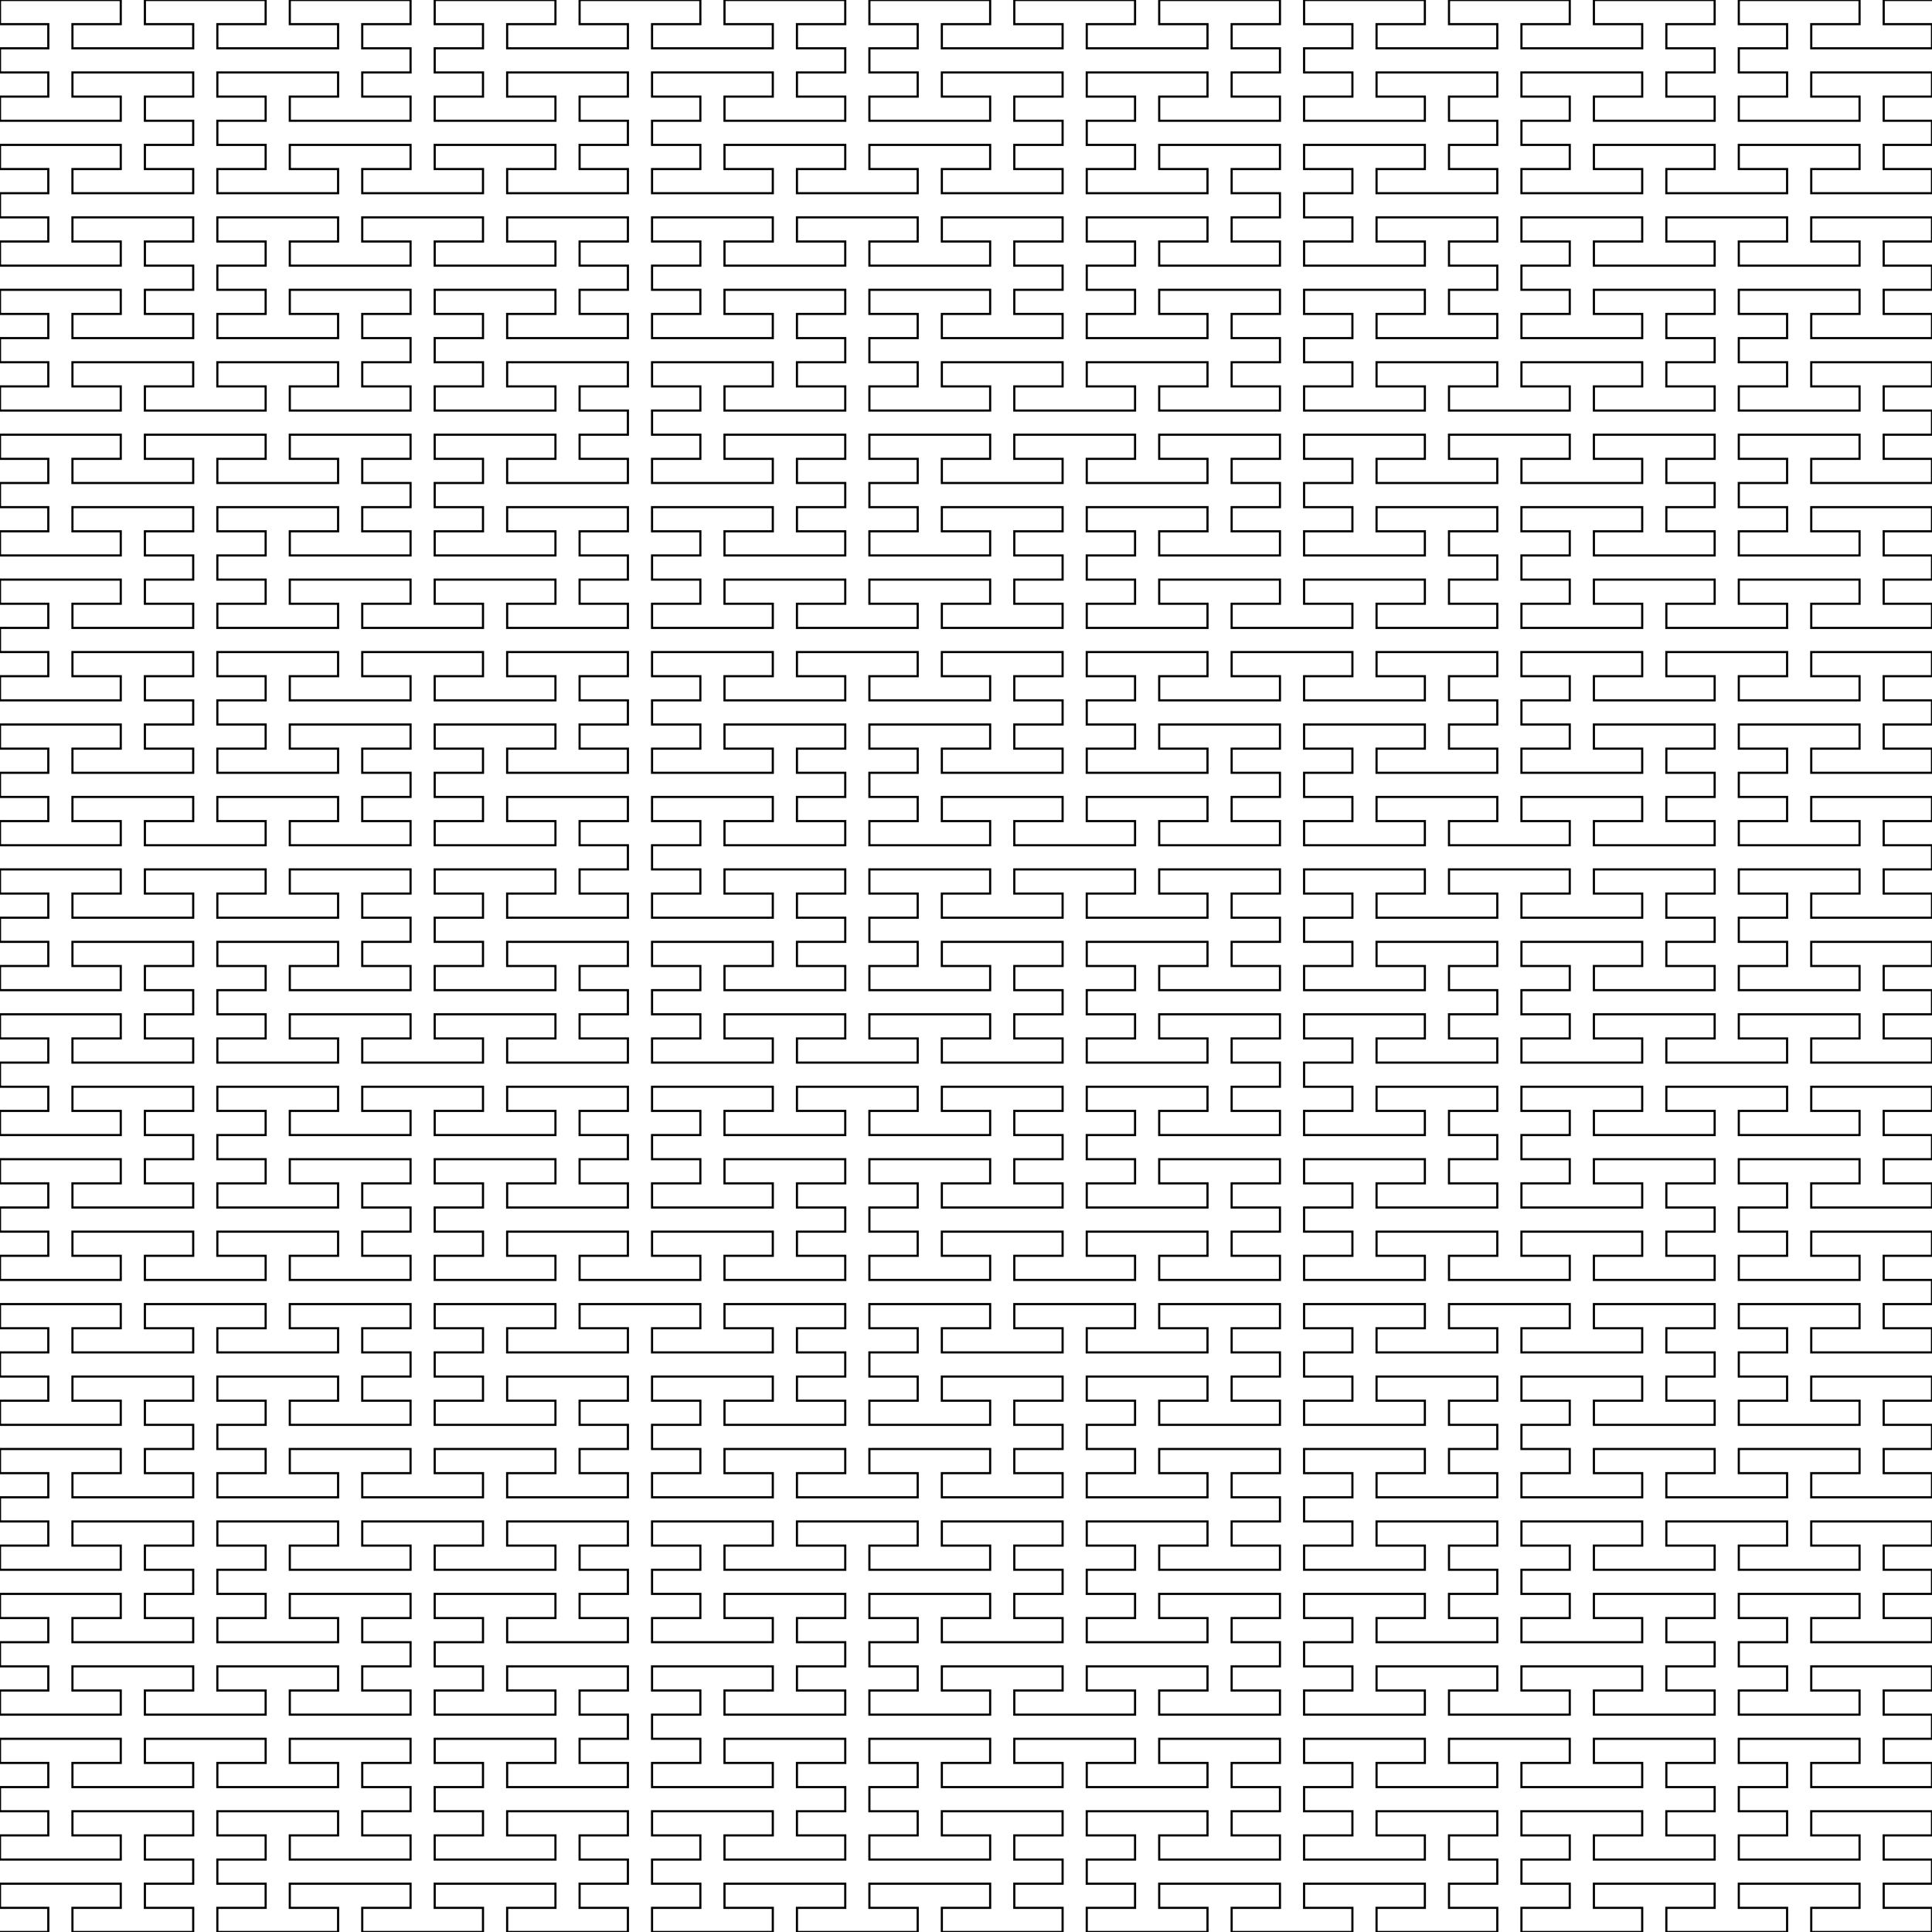 <svg xmlns="http://www.w3.org/2000/svg"
     xmlns:xlink="http://www.w3.org/1999/xlink"
     width="500" height="500" viewBox="0 -80 80 80">
<rect x="0" y="-80" width="80" height="80" fill="#808080" stroke="none"/>
<rect x="0" y="-80" width="100%" height="100%" fill="white"/>
<polyline points="
80, -80
79, -80
78, -80
78, -79
79, -79
80, -79
80, -78
79, -78
78, -78
77, -78
76, -78
75, -78
75, -79
76, -79
77, -79
77, -80
76, -80
75, -80
74, -80
73, -80
72, -80
72, -79
73, -79
74, -79
74, -78
73, -78
72, -78
72, -77
73, -77
74, -77
74, -76
73, -76
72, -76
72, -75
73, -75
74, -75
75, -75
76, -75
77, -75
77, -76
76, -76
75, -76
75, -77
76, -77
77, -77
78, -77
79, -77
80, -77
80, -76
79, -76
78, -76
78, -75
79, -75
80, -75
80, -74
79, -74
78, -74
78, -73
79, -73
80, -73
80, -72
79, -72
78, -72
77, -72
76, -72
75, -72
75, -73
76, -73
77, -73
77, -74
76, -74
75, -74
74, -74
73, -74
72, -74
72, -73
73, -73
74, -73
74, -72
73, -72
72, -72
71, -72
70, -72
69, -72
69, -73
70, -73
71, -73
71, -74
70, -74
69, -74
68, -74
67, -74
66, -74
66, -73
67, -73
68, -73
68, -72
67, -72
66, -72
65, -72
64, -72
63, -72
63, -73
64, -73
65, -73
65, -74
64, -74
63, -74
63, -75
64, -75
65, -75
65, -76
64, -76
63, -76
63, -77
64, -77
65, -77
66, -77
67, -77
68, -77
68, -76
67, -76
66, -76
66, -75
67, -75
68, -75
69, -75
70, -75
71, -75
71, -76
70, -76
69, -76
69, -77
70, -77
71, -77
71, -78
70, -78
69, -78
69, -79
70, -79
71, -79
71, -80
70, -80
69, -80
68, -80
67, -80
66, -80
66, -79
67, -79
68, -79
68, -78
67, -78
66, -78
65, -78
64, -78
63, -78
63, -79
64, -79
65, -79
65, -80
64, -80
63, -80
62, -80
61, -80
60, -80
60, -79
61, -79
62, -79
62, -78
61, -78
60, -78
59, -78
58, -78
57, -78
57, -79
58, -79
59, -79
59, -80
58, -80
57, -80
56, -80
55, -80
54, -80
54, -79
55, -79
56, -79
56, -78
55, -78
54, -78
54, -77
55, -77
56, -77
56, -76
55, -76
54, -76
54, -75
55, -75
56, -75
57, -75
58, -75
59, -75
59, -76
58, -76
57, -76
57, -77
58, -77
59, -77
60, -77
61, -77
62, -77
62, -76
61, -76
60, -76
60, -75
61, -75
62, -75
62, -74
61, -74
60, -74
60, -73
61, -73
62, -73
62, -72
61, -72
60, -72
59, -72
58, -72
57, -72
57, -73
58, -73
59, -73
59, -74
58, -74
57, -74
56, -74
55, -74
54, -74
54, -73
55, -73
56, -73
56, -72
55, -72
54, -72
54, -71
55, -71
56, -71
56, -70
55, -70
54, -70
54, -69
55, -69
56, -69
57, -69
58, -69
59, -69
59, -70
58, -70
57, -70
57, -71
58, -71
59, -71
60, -71
61, -71
62, -71
62, -70
61, -70
60, -70
60, -69
61, -69
62, -69
62, -68
61, -68
60, -68
60, -67
61, -67
62, -67
62, -66
61, -66
60, -66
59, -66
58, -66
57, -66
57, -67
58, -67
59, -67
59, -68
58, -68
57, -68
56, -68
55, -68
54, -68
54, -67
55, -67
56, -67
56, -66
55, -66
54, -66
54, -65
55, -65
56, -65
56, -64
55, -64
54, -64
54, -63
55, -63
56, -63
57, -63
58, -63
59, -63
59, -64
58, -64
57, -64
57, -65
58, -65
59, -65
60, -65
61, -65
62, -65
62, -64
61, -64
60, -64
60, -63
61, -63
62, -63
63, -63
64, -63
65, -63
65, -64
64, -64
63, -64
63, -65
64, -65
65, -65
66, -65
67, -65
68, -65
68, -64
67, -64
66, -64
66, -63
67, -63
68, -63
69, -63
70, -63
71, -63
71, -64
70, -64
69, -64
69, -65
70, -65
71, -65
71, -66
70, -66
69, -66
69, -67
70, -67
71, -67
71, -68
70, -68
69, -68
68, -68
67, -68
66, -68
66, -67
67, -67
68, -67
68, -66
67, -66
66, -66
65, -66
64, -66
63, -66
63, -67
64, -67
65, -67
65, -68
64, -68
63, -68
63, -69
64, -69
65, -69
65, -70
64, -70
63, -70
63, -71
64, -71
65, -71
66, -71
67, -71
68, -71
68, -70
67, -70
66, -70
66, -69
67, -69
68, -69
69, -69
70, -69
71, -69
71, -70
70, -70
69, -70
69, -71
70, -71
71, -71
72, -71
73, -71
74, -71
74, -70
73, -70
72, -70
72, -69
73, -69
74, -69
75, -69
76, -69
77, -69
77, -70
76, -70
75, -70
75, -71
76, -71
77, -71
78, -71
79, -71
80, -71
80, -70
79, -70
78, -70
78, -69
79, -69
80, -69
80, -68
79, -68
78, -68
78, -67
79, -67
80, -67
80, -66
79, -66
78, -66
77, -66
76, -66
75, -66
75, -67
76, -67
77, -67
77, -68
76, -68
75, -68
74, -68
73, -68
72, -68
72, -67
73, -67
74, -67
74, -66
73, -66
72, -66
72, -65
73, -65
74, -65
74, -64
73, -64
72, -64
72, -63
73, -63
74, -63
75, -63
76, -63
77, -63
77, -64
76, -64
75, -64
75, -65
76, -65
77, -65
78, -65
79, -65
80, -65
80, -64
79, -64
78, -64
78, -63
79, -63
80, -63
80, -62
79, -62
78, -62
78, -61
79, -61
80, -61
80, -60
79, -60
78, -60
77, -60
76, -60
75, -60
75, -61
76, -61
77, -61
77, -62
76, -62
75, -62
74, -62
73, -62
72, -62
72, -61
73, -61
74, -61
74, -60
73, -60
72, -60
72, -59
73, -59
74, -59
74, -58
73, -58
72, -58
72, -57
73, -57
74, -57
75, -57
76, -57
77, -57
77, -58
76, -58
75, -58
75, -59
76, -59
77, -59
78, -59
79, -59
80, -59
80, -58
79, -58
78, -58
78, -57
79, -57
80, -57
80, -56
79, -56
78, -56
78, -55
79, -55
80, -55
80, -54
79, -54
78, -54
77, -54
76, -54
75, -54
75, -55
76, -55
77, -55
77, -56
76, -56
75, -56
74, -56
73, -56
72, -56
72, -55
73, -55
74, -55
74, -54
73, -54
72, -54
71, -54
70, -54
69, -54
69, -55
70, -55
71, -55
71, -56
70, -56
69, -56
68, -56
67, -56
66, -56
66, -55
67, -55
68, -55
68, -54
67, -54
66, -54
65, -54
64, -54
63, -54
63, -55
64, -55
65, -55
65, -56
64, -56
63, -56
63, -57
64, -57
65, -57
65, -58
64, -58
63, -58
63, -59
64, -59
65, -59
66, -59
67, -59
68, -59
68, -58
67, -58
66, -58
66, -57
67, -57
68, -57
69, -57
70, -57
71, -57
71, -58
70, -58
69, -58
69, -59
70, -59
71, -59
71, -60
70, -60
69, -60
69, -61
70, -61
71, -61
71, -62
70, -62
69, -62
68, -62
67, -62
66, -62
66, -61
67, -61
68, -61
68, -60
67, -60
66, -60
65, -60
64, -60
63, -60
63, -61
64, -61
65, -61
65, -62
64, -62
63, -62
62, -62
61, -62
60, -62
60, -61
61, -61
62, -61
62, -60
61, -60
60, -60
59, -60
58, -60
57, -60
57, -61
58, -61
59, -61
59, -62
58, -62
57, -62
56, -62
55, -62
54, -62
54, -61
55, -61
56, -61
56, -60
55, -60
54, -60
54, -59
55, -59
56, -59
56, -58
55, -58
54, -58
54, -57
55, -57
56, -57
57, -57
58, -57
59, -57
59, -58
58, -58
57, -58
57, -59
58, -59
59, -59
60, -59
61, -59
62, -59
62, -58
61, -58
60, -58
60, -57
61, -57
62, -57
62, -56
61, -56
60, -56
60, -55
61, -55
62, -55
62, -54
61, -54
60, -54
59, -54
58, -54
57, -54
57, -55
58, -55
59, -55
59, -56
58, -56
57, -56
56, -56
55, -56
54, -56
54, -55
55, -55
56, -55
56, -54
55, -54
54, -54
53, -54
52, -54
51, -54
51, -55
52, -55
53, -55
53, -56
52, -56
51, -56
50, -56
49, -56
48, -56
48, -55
49, -55
50, -55
50, -54
49, -54
48, -54
47, -54
46, -54
45, -54
45, -55
46, -55
47, -55
47, -56
46, -56
45, -56
45, -57
46, -57
47, -57
47, -58
46, -58
45, -58
45, -59
46, -59
47, -59
48, -59
49, -59
50, -59
50, -58
49, -58
48, -58
48, -57
49, -57
50, -57
51, -57
52, -57
53, -57
53, -58
52, -58
51, -58
51, -59
52, -59
53, -59
53, -60
52, -60
51, -60
51, -61
52, -61
53, -61
53, -62
52, -62
51, -62
50, -62
49, -62
48, -62
48, -61
49, -61
50, -61
50, -60
49, -60
48, -60
47, -60
46, -60
45, -60
45, -61
46, -61
47, -61
47, -62
46, -62
45, -62
44, -62
43, -62
42, -62
42, -61
43, -61
44, -61
44, -60
43, -60
42, -60
41, -60
40, -60
39, -60
39, -61
40, -61
41, -61
41, -62
40, -62
39, -62
38, -62
37, -62
36, -62
36, -61
37, -61
38, -61
38, -60
37, -60
36, -60
36, -59
37, -59
38, -59
38, -58
37, -58
36, -58
36, -57
37, -57
38, -57
39, -57
40, -57
41, -57
41, -58
40, -58
39, -58
39, -59
40, -59
41, -59
42, -59
43, -59
44, -59
44, -58
43, -58
42, -58
42, -57
43, -57
44, -57
44, -56
43, -56
42, -56
42, -55
43, -55
44, -55
44, -54
43, -54
42, -54
41, -54
40, -54
39, -54
39, -55
40, -55
41, -55
41, -56
40, -56
39, -56
38, -56
37, -56
36, -56
36, -55
37, -55
38, -55
38, -54
37, -54
36, -54
35, -54
34, -54
33, -54
33, -55
34, -55
35, -55
35, -56
34, -56
33, -56
32, -56
31, -56
30, -56
30, -55
31, -55
32, -55
32, -54
31, -54
30, -54
29, -54
28, -54
27, -54
27, -55
28, -55
29, -55
29, -56
28, -56
27, -56
27, -57
28, -57
29, -57
29, -58
28, -58
27, -58
27, -59
28, -59
29, -59
30, -59
31, -59
32, -59
32, -58
31, -58
30, -58
30, -57
31, -57
32, -57
33, -57
34, -57
35, -57
35, -58
34, -58
33, -58
33, -59
34, -59
35, -59
35, -60
34, -60
33, -60
33, -61
34, -61
35, -61
35, -62
34, -62
33, -62
32, -62
31, -62
30, -62
30, -61
31, -61
32, -61
32, -60
31, -60
30, -60
29, -60
28, -60
27, -60
27, -61
28, -61
29, -61
29, -62
28, -62
27, -62
27, -63
28, -63
29, -63
29, -64
28, -64
27, -64
27, -65
28, -65
29, -65
30, -65
31, -65
32, -65
32, -64
31, -64
30, -64
30, -63
31, -63
32, -63
33, -63
34, -63
35, -63
35, -64
34, -64
33, -64
33, -65
34, -65
35, -65
35, -66
34, -66
33, -66
33, -67
34, -67
35, -67
35, -68
34, -68
33, -68
32, -68
31, -68
30, -68
30, -67
31, -67
32, -67
32, -66
31, -66
30, -66
29, -66
28, -66
27, -66
27, -67
28, -67
29, -67
29, -68
28, -68
27, -68
27, -69
28, -69
29, -69
29, -70
28, -70
27, -70
27, -71
28, -71
29, -71
30, -71
31, -71
32, -71
32, -70
31, -70
30, -70
30, -69
31, -69
32, -69
33, -69
34, -69
35, -69
35, -70
34, -70
33, -70
33, -71
34, -71
35, -71
36, -71
37, -71
38, -71
38, -70
37, -70
36, -70
36, -69
37, -69
38, -69
39, -69
40, -69
41, -69
41, -70
40, -70
39, -70
39, -71
40, -71
41, -71
42, -71
43, -71
44, -71
44, -70
43, -70
42, -70
42, -69
43, -69
44, -69
44, -68
43, -68
42, -68
42, -67
43, -67
44, -67
44, -66
43, -66
42, -66
41, -66
40, -66
39, -66
39, -67
40, -67
41, -67
41, -68
40, -68
39, -68
38, -68
37, -68
36, -68
36, -67
37, -67
38, -67
38, -66
37, -66
36, -66
36, -65
37, -65
38, -65
38, -64
37, -64
36, -64
36, -63
37, -63
38, -63
39, -63
40, -63
41, -63
41, -64
40, -64
39, -64
39, -65
40, -65
41, -65
42, -65
43, -65
44, -65
44, -64
43, -64
42, -64
42, -63
43, -63
44, -63
45, -63
46, -63
47, -63
47, -64
46, -64
45, -64
45, -65
46, -65
47, -65
48, -65
49, -65
50, -65
50, -64
49, -64
48, -64
48, -63
49, -63
50, -63
51, -63
52, -63
53, -63
53, -64
52, -64
51, -64
51, -65
52, -65
53, -65
53, -66
52, -66
51, -66
51, -67
52, -67
53, -67
53, -68
52, -68
51, -68
50, -68
49, -68
48, -68
48, -67
49, -67
50, -67
50, -66
49, -66
48, -66
47, -66
46, -66
45, -66
45, -67
46, -67
47, -67
47, -68
46, -68
45, -68
45, -69
46, -69
47, -69
47, -70
46, -70
45, -70
45, -71
46, -71
47, -71
48, -71
49, -71
50, -71
50, -70
49, -70
48, -70
48, -69
49, -69
50, -69
51, -69
52, -69
53, -69
53, -70
52, -70
51, -70
51, -71
52, -71
53, -71
53, -72
52, -72
51, -72
51, -73
52, -73
53, -73
53, -74
52, -74
51, -74
50, -74
49, -74
48, -74
48, -73
49, -73
50, -73
50, -72
49, -72
48, -72
47, -72
46, -72
45, -72
45, -73
46, -73
47, -73
47, -74
46, -74
45, -74
45, -75
46, -75
47, -75
47, -76
46, -76
45, -76
45, -77
46, -77
47, -77
48, -77
49, -77
50, -77
50, -76
49, -76
48, -76
48, -75
49, -75
50, -75
51, -75
52, -75
53, -75
53, -76
52, -76
51, -76
51, -77
52, -77
53, -77
53, -78
52, -78
51, -78
51, -79
52, -79
53, -79
53, -80
52, -80
51, -80
50, -80
49, -80
48, -80
48, -79
49, -79
50, -79
50, -78
49, -78
48, -78
47, -78
46, -78
45, -78
45, -79
46, -79
47, -79
47, -80
46, -80
45, -80
44, -80
43, -80
42, -80
42, -79
43, -79
44, -79
44, -78
43, -78
42, -78
41, -78
40, -78
39, -78
39, -79
40, -79
41, -79
41, -80
40, -80
39, -80
38, -80
37, -80
36, -80
36, -79
37, -79
38, -79
38, -78
37, -78
36, -78
36, -77
37, -77
38, -77
38, -76
37, -76
36, -76
36, -75
37, -75
38, -75
39, -75
40, -75
41, -75
41, -76
40, -76
39, -76
39, -77
40, -77
41, -77
42, -77
43, -77
44, -77
44, -76
43, -76
42, -76
42, -75
43, -75
44, -75
44, -74
43, -74
42, -74
42, -73
43, -73
44, -73
44, -72
43, -72
42, -72
41, -72
40, -72
39, -72
39, -73
40, -73
41, -73
41, -74
40, -74
39, -74
38, -74
37, -74
36, -74
36, -73
37, -73
38, -73
38, -72
37, -72
36, -72
35, -72
34, -72
33, -72
33, -73
34, -73
35, -73
35, -74
34, -74
33, -74
32, -74
31, -74
30, -74
30, -73
31, -73
32, -73
32, -72
31, -72
30, -72
29, -72
28, -72
27, -72
27, -73
28, -73
29, -73
29, -74
28, -74
27, -74
27, -75
28, -75
29, -75
29, -76
28, -76
27, -76
27, -77
28, -77
29, -77
30, -77
31, -77
32, -77
32, -76
31, -76
30, -76
30, -75
31, -75
32, -75
33, -75
34, -75
35, -75
35, -76
34, -76
33, -76
33, -77
34, -77
35, -77
35, -78
34, -78
33, -78
33, -79
34, -79
35, -79
35, -80
34, -80
33, -80
32, -80
31, -80
30, -80
30, -79
31, -79
32, -79
32, -78
31, -78
30, -78
29, -78
28, -78
27, -78
27, -79
28, -79
29, -79
29, -80
28, -80
27, -80
26, -80
25, -80
24, -80
24, -79
25, -79
26, -79
26, -78
25, -78
24, -78
23, -78
22, -78
21, -78
21, -79
22, -79
23, -79
23, -80
22, -80
21, -80
20, -80
19, -80
18, -80
18, -79
19, -79
20, -79
20, -78
19, -78
18, -78
18, -77
19, -77
20, -77
20, -76
19, -76
18, -76
18, -75
19, -75
20, -75
21, -75
22, -75
23, -75
23, -76
22, -76
21, -76
21, -77
22, -77
23, -77
24, -77
25, -77
26, -77
26, -76
25, -76
24, -76
24, -75
25, -75
26, -75
26, -74
25, -74
24, -74
24, -73
25, -73
26, -73
26, -72
25, -72
24, -72
23, -72
22, -72
21, -72
21, -73
22, -73
23, -73
23, -74
22, -74
21, -74
20, -74
19, -74
18, -74
18, -73
19, -73
20, -73
20, -72
19, -72
18, -72
17, -72
16, -72
15, -72
15, -73
16, -73
17, -73
17, -74
16, -74
15, -74
14, -74
13, -74
12, -74
12, -73
13, -73
14, -73
14, -72
13, -72
12, -72
11, -72
10, -72
9, -72
9, -73
10, -73
11, -73
11, -74
10, -74
9, -74
9, -75
10, -75
11, -75
11, -76
10, -76
9, -76
9, -77
10, -77
11, -77
12, -77
13, -77
14, -77
14, -76
13, -76
12, -76
12, -75
13, -75
14, -75
15, -75
16, -75
17, -75
17, -76
16, -76
15, -76
15, -77
16, -77
17, -77
17, -78
16, -78
15, -78
15, -79
16, -79
17, -79
17, -80
16, -80
15, -80
14, -80
13, -80
12, -80
12, -79
13, -79
14, -79
14, -78
13, -78
12, -78
11, -78
10, -78
9, -78
9, -79
10, -79
11, -79
11, -80
10, -80
9, -80
8, -80
7, -80
6, -80
6, -79
7, -79
8, -79
8, -78
7, -78
6, -78
5, -78
4, -78
3, -78
3, -79
4, -79
5, -79
5, -80
4, -80
3, -80
2, -80
1, -80
0, -80
0, -79
1, -79
2, -79
2, -78
1, -78
0, -78
0, -77
1, -77
2, -77
2, -76
1, -76
0, -76
0, -75
1, -75
2, -75
3, -75
4, -75
5, -75
5, -76
4, -76
3, -76
3, -77
4, -77
5, -77
6, -77
7, -77
8, -77
8, -76
7, -76
6, -76
6, -75
7, -75
8, -75
8, -74
7, -74
6, -74
6, -73
7, -73
8, -73
8, -72
7, -72
6, -72
5, -72
4, -72
3, -72
3, -73
4, -73
5, -73
5, -74
4, -74
3, -74
2, -74
1, -74
0, -74
0, -73
1, -73
2, -73
2, -72
1, -72
0, -72
0, -71
1, -71
2, -71
2, -70
1, -70
0, -70
0, -69
1, -69
2, -69
3, -69
4, -69
5, -69
5, -70
4, -70
3, -70
3, -71
4, -71
5, -71
6, -71
7, -71
8, -71
8, -70
7, -70
6, -70
6, -69
7, -69
8, -69
8, -68
7, -68
6, -68
6, -67
7, -67
8, -67
8, -66
7, -66
6, -66
5, -66
4, -66
3, -66
3, -67
4, -67
5, -67
5, -68
4, -68
3, -68
2, -68
1, -68
0, -68
0, -67
1, -67
2, -67
2, -66
1, -66
0, -66
0, -65
1, -65
2, -65
2, -64
1, -64
0, -64
0, -63
1, -63
2, -63
3, -63
4, -63
5, -63
5, -64
4, -64
3, -64
3, -65
4, -65
5, -65
6, -65
7, -65
8, -65
8, -64
7, -64
6, -64
6, -63
7, -63
8, -63
9, -63
10, -63
11, -63
11, -64
10, -64
9, -64
9, -65
10, -65
11, -65
12, -65
13, -65
14, -65
14, -64
13, -64
12, -64
12, -63
13, -63
14, -63
15, -63
16, -63
17, -63
17, -64
16, -64
15, -64
15, -65
16, -65
17, -65
17, -66
16, -66
15, -66
15, -67
16, -67
17, -67
17, -68
16, -68
15, -68
14, -68
13, -68
12, -68
12, -67
13, -67
14, -67
14, -66
13, -66
12, -66
11, -66
10, -66
9, -66
9, -67
10, -67
11, -67
11, -68
10, -68
9, -68
9, -69
10, -69
11, -69
11, -70
10, -70
9, -70
9, -71
10, -71
11, -71
12, -71
13, -71
14, -71
14, -70
13, -70
12, -70
12, -69
13, -69
14, -69
15, -69
16, -69
17, -69
17, -70
16, -70
15, -70
15, -71
16, -71
17, -71
18, -71
19, -71
20, -71
20, -70
19, -70
18, -70
18, -69
19, -69
20, -69
21, -69
22, -69
23, -69
23, -70
22, -70
21, -70
21, -71
22, -71
23, -71
24, -71
25, -71
26, -71
26, -70
25, -70
24, -70
24, -69
25, -69
26, -69
26, -68
25, -68
24, -68
24, -67
25, -67
26, -67
26, -66
25, -66
24, -66
23, -66
22, -66
21, -66
21, -67
22, -67
23, -67
23, -68
22, -68
21, -68
20, -68
19, -68
18, -68
18, -67
19, -67
20, -67
20, -66
19, -66
18, -66
18, -65
19, -65
20, -65
20, -64
19, -64
18, -64
18, -63
19, -63
20, -63
21, -63
22, -63
23, -63
23, -64
22, -64
21, -64
21, -65
22, -65
23, -65
24, -65
25, -65
26, -65
26, -64
25, -64
24, -64
24, -63
25, -63
26, -63
26, -62
25, -62
24, -62
24, -61
25, -61
26, -61
26, -60
25, -60
24, -60
23, -60
22, -60
21, -60
21, -61
22, -61
23, -61
23, -62
22, -62
21, -62
20, -62
19, -62
18, -62
18, -61
19, -61
20, -61
20, -60
19, -60
18, -60
18, -59
19, -59
20, -59
20, -58
19, -58
18, -58
18, -57
19, -57
20, -57
21, -57
22, -57
23, -57
23, -58
22, -58
21, -58
21, -59
22, -59
23, -59
24, -59
25, -59
26, -59
26, -58
25, -58
24, -58
24, -57
25, -57
26, -57
26, -56
25, -56
24, -56
24, -55
25, -55
26, -55
26, -54
25, -54
24, -54
23, -54
22, -54
21, -54
21, -55
22, -55
23, -55
23, -56
22, -56
21, -56
20, -56
19, -56
18, -56
18, -55
19, -55
20, -55
20, -54
19, -54
18, -54
17, -54
16, -54
15, -54
15, -55
16, -55
17, -55
17, -56
16, -56
15, -56
14, -56
13, -56
12, -56
12, -55
13, -55
14, -55
14, -54
13, -54
12, -54
11, -54
10, -54
9, -54
9, -55
10, -55
11, -55
11, -56
10, -56
9, -56
9, -57
10, -57
11, -57
11, -58
10, -58
9, -58
9, -59
10, -59
11, -59
12, -59
13, -59
14, -59
14, -58
13, -58
12, -58
12, -57
13, -57
14, -57
15, -57
16, -57
17, -57
17, -58
16, -58
15, -58
15, -59
16, -59
17, -59
17, -60
16, -60
15, -60
15, -61
16, -61
17, -61
17, -62
16, -62
15, -62
14, -62
13, -62
12, -62
12, -61
13, -61
14, -61
14, -60
13, -60
12, -60
11, -60
10, -60
9, -60
9, -61
10, -61
11, -61
11, -62
10, -62
9, -62
8, -62
7, -62
6, -62
6, -61
7, -61
8, -61
8, -60
7, -60
6, -60
5, -60
4, -60
3, -60
3, -61
4, -61
5, -61
5, -62
4, -62
3, -62
2, -62
1, -62
0, -62
0, -61
1, -61
2, -61
2, -60
1, -60
0, -60
0, -59
1, -59
2, -59
2, -58
1, -58
0, -58
0, -57
1, -57
2, -57
3, -57
4, -57
5, -57
5, -58
4, -58
3, -58
3, -59
4, -59
5, -59
6, -59
7, -59
8, -59
8, -58
7, -58
6, -58
6, -57
7, -57
8, -57
8, -56
7, -56
6, -56
6, -55
7, -55
8, -55
8, -54
7, -54
6, -54
5, -54
4, -54
3, -54
3, -55
4, -55
5, -55
5, -56
4, -56
3, -56
2, -56
1, -56
0, -56
0, -55
1, -55
2, -55
2, -54
1, -54
0, -54
0, -53
1, -53
2, -53
2, -52
1, -52
0, -52
0, -51
1, -51
2, -51
3, -51
4, -51
5, -51
5, -52
4, -52
3, -52
3, -53
4, -53
5, -53
6, -53
7, -53
8, -53
8, -52
7, -52
6, -52
6, -51
7, -51
8, -51
8, -50
7, -50
6, -50
6, -49
7, -49
8, -49
8, -48
7, -48
6, -48
5, -48
4, -48
3, -48
3, -49
4, -49
5, -49
5, -50
4, -50
3, -50
2, -50
1, -50
0, -50
0, -49
1, -49
2, -49
2, -48
1, -48
0, -48
0, -47
1, -47
2, -47
2, -46
1, -46
0, -46
0, -45
1, -45
2, -45
3, -45
4, -45
5, -45
5, -46
4, -46
3, -46
3, -47
4, -47
5, -47
6, -47
7, -47
8, -47
8, -46
7, -46
6, -46
6, -45
7, -45
8, -45
9, -45
10, -45
11, -45
11, -46
10, -46
9, -46
9, -47
10, -47
11, -47
12, -47
13, -47
14, -47
14, -46
13, -46
12, -46
12, -45
13, -45
14, -45
15, -45
16, -45
17, -45
17, -46
16, -46
15, -46
15, -47
16, -47
17, -47
17, -48
16, -48
15, -48
15, -49
16, -49
17, -49
17, -50
16, -50
15, -50
14, -50
13, -50
12, -50
12, -49
13, -49
14, -49
14, -48
13, -48
12, -48
11, -48
10, -48
9, -48
9, -49
10, -49
11, -49
11, -50
10, -50
9, -50
9, -51
10, -51
11, -51
11, -52
10, -52
9, -52
9, -53
10, -53
11, -53
12, -53
13, -53
14, -53
14, -52
13, -52
12, -52
12, -51
13, -51
14, -51
15, -51
16, -51
17, -51
17, -52
16, -52
15, -52
15, -53
16, -53
17, -53
18, -53
19, -53
20, -53
20, -52
19, -52
18, -52
18, -51
19, -51
20, -51
21, -51
22, -51
23, -51
23, -52
22, -52
21, -52
21, -53
22, -53
23, -53
24, -53
25, -53
26, -53
26, -52
25, -52
24, -52
24, -51
25, -51
26, -51
26, -50
25, -50
24, -50
24, -49
25, -49
26, -49
26, -48
25, -48
24, -48
23, -48
22, -48
21, -48
21, -49
22, -49
23, -49
23, -50
22, -50
21, -50
20, -50
19, -50
18, -50
18, -49
19, -49
20, -49
20, -48
19, -48
18, -48
18, -47
19, -47
20, -47
20, -46
19, -46
18, -46
18, -45
19, -45
20, -45
21, -45
22, -45
23, -45
23, -46
22, -46
21, -46
21, -47
22, -47
23, -47
24, -47
25, -47
26, -47
26, -46
25, -46
24, -46
24, -45
25, -45
26, -45
26, -44
25, -44
24, -44
24, -43
25, -43
26, -43
26, -42
25, -42
24, -42
23, -42
22, -42
21, -42
21, -43
22, -43
23, -43
23, -44
22, -44
21, -44
20, -44
19, -44
18, -44
18, -43
19, -43
20, -43
20, -42
19, -42
18, -42
18, -41
19, -41
20, -41
20, -40
19, -40
18, -40
18, -39
19, -39
20, -39
21, -39
22, -39
23, -39
23, -40
22, -40
21, -40
21, -41
22, -41
23, -41
24, -41
25, -41
26, -41
26, -40
25, -40
24, -40
24, -39
25, -39
26, -39
26, -38
25, -38
24, -38
24, -37
25, -37
26, -37
26, -36
25, -36
24, -36
23, -36
22, -36
21, -36
21, -37
22, -37
23, -37
23, -38
22, -38
21, -38
20, -38
19, -38
18, -38
18, -37
19, -37
20, -37
20, -36
19, -36
18, -36
17, -36
16, -36
15, -36
15, -37
16, -37
17, -37
17, -38
16, -38
15, -38
14, -38
13, -38
12, -38
12, -37
13, -37
14, -37
14, -36
13, -36
12, -36
11, -36
10, -36
9, -36
9, -37
10, -37
11, -37
11, -38
10, -38
9, -38
9, -39
10, -39
11, -39
11, -40
10, -40
9, -40
9, -41
10, -41
11, -41
12, -41
13, -41
14, -41
14, -40
13, -40
12, -40
12, -39
13, -39
14, -39
15, -39
16, -39
17, -39
17, -40
16, -40
15, -40
15, -41
16, -41
17, -41
17, -42
16, -42
15, -42
15, -43
16, -43
17, -43
17, -44
16, -44
15, -44
14, -44
13, -44
12, -44
12, -43
13, -43
14, -43
14, -42
13, -42
12, -42
11, -42
10, -42
9, -42
9, -43
10, -43
11, -43
11, -44
10, -44
9, -44
8, -44
7, -44
6, -44
6, -43
7, -43
8, -43
8, -42
7, -42
6, -42
5, -42
4, -42
3, -42
3, -43
4, -43
5, -43
5, -44
4, -44
3, -44
2, -44
1, -44
0, -44
0, -43
1, -43
2, -43
2, -42
1, -42
0, -42
0, -41
1, -41
2, -41
2, -40
1, -40
0, -40
0, -39
1, -39
2, -39
3, -39
4, -39
5, -39
5, -40
4, -40
3, -40
3, -41
4, -41
5, -41
6, -41
7, -41
8, -41
8, -40
7, -40
6, -40
6, -39
7, -39
8, -39
8, -38
7, -38
6, -38
6, -37
7, -37
8, -37
8, -36
7, -36
6, -36
5, -36
4, -36
3, -36
3, -37
4, -37
5, -37
5, -38
4, -38
3, -38
2, -38
1, -38
0, -38
0, -37
1, -37
2, -37
2, -36
1, -36
0, -36
0, -35
1, -35
2, -35
2, -34
1, -34
0, -34
0, -33
1, -33
2, -33
3, -33
4, -33
5, -33
5, -34
4, -34
3, -34
3, -35
4, -35
5, -35
6, -35
7, -35
8, -35
8, -34
7, -34
6, -34
6, -33
7, -33
8, -33
8, -32
7, -32
6, -32
6, -31
7, -31
8, -31
8, -30
7, -30
6, -30
5, -30
4, -30
3, -30
3, -31
4, -31
5, -31
5, -32
4, -32
3, -32
2, -32
1, -32
0, -32
0, -31
1, -31
2, -31
2, -30
1, -30
0, -30
0, -29
1, -29
2, -29
2, -28
1, -28
0, -28
0, -27
1, -27
2, -27
3, -27
4, -27
5, -27
5, -28
4, -28
3, -28
3, -29
4, -29
5, -29
6, -29
7, -29
8, -29
8, -28
7, -28
6, -28
6, -27
7, -27
8, -27
9, -27
10, -27
11, -27
11, -28
10, -28
9, -28
9, -29
10, -29
11, -29
12, -29
13, -29
14, -29
14, -28
13, -28
12, -28
12, -27
13, -27
14, -27
15, -27
16, -27
17, -27
17, -28
16, -28
15, -28
15, -29
16, -29
17, -29
17, -30
16, -30
15, -30
15, -31
16, -31
17, -31
17, -32
16, -32
15, -32
14, -32
13, -32
12, -32
12, -31
13, -31
14, -31
14, -30
13, -30
12, -30
11, -30
10, -30
9, -30
9, -31
10, -31
11, -31
11, -32
10, -32
9, -32
9, -33
10, -33
11, -33
11, -34
10, -34
9, -34
9, -35
10, -35
11, -35
12, -35
13, -35
14, -35
14, -34
13, -34
12, -34
12, -33
13, -33
14, -33
15, -33
16, -33
17, -33
17, -34
16, -34
15, -34
15, -35
16, -35
17, -35
18, -35
19, -35
20, -35
20, -34
19, -34
18, -34
18, -33
19, -33
20, -33
21, -33
22, -33
23, -33
23, -34
22, -34
21, -34
21, -35
22, -35
23, -35
24, -35
25, -35
26, -35
26, -34
25, -34
24, -34
24, -33
25, -33
26, -33
26, -32
25, -32
24, -32
24, -31
25, -31
26, -31
26, -30
25, -30
24, -30
23, -30
22, -30
21, -30
21, -31
22, -31
23, -31
23, -32
22, -32
21, -32
20, -32
19, -32
18, -32
18, -31
19, -31
20, -31
20, -30
19, -30
18, -30
18, -29
19, -29
20, -29
20, -28
19, -28
18, -28
18, -27
19, -27
20, -27
21, -27
22, -27
23, -27
23, -28
22, -28
21, -28
21, -29
22, -29
23, -29
24, -29
25, -29
26, -29
26, -28
25, -28
24, -28
24, -27
25, -27
26, -27
27, -27
28, -27
29, -27
29, -28
28, -28
27, -28
27, -29
28, -29
29, -29
30, -29
31, -29
32, -29
32, -28
31, -28
30, -28
30, -27
31, -27
32, -27
33, -27
34, -27
35, -27
35, -28
34, -28
33, -28
33, -29
34, -29
35, -29
35, -30
34, -30
33, -30
33, -31
34, -31
35, -31
35, -32
34, -32
33, -32
32, -32
31, -32
30, -32
30, -31
31, -31
32, -31
32, -30
31, -30
30, -30
29, -30
28, -30
27, -30
27, -31
28, -31
29, -31
29, -32
28, -32
27, -32
27, -33
28, -33
29, -33
29, -34
28, -34
27, -34
27, -35
28, -35
29, -35
30, -35
31, -35
32, -35
32, -34
31, -34
30, -34
30, -33
31, -33
32, -33
33, -33
34, -33
35, -33
35, -34
34, -34
33, -34
33, -35
34, -35
35, -35
36, -35
37, -35
38, -35
38, -34
37, -34
36, -34
36, -33
37, -33
38, -33
39, -33
40, -33
41, -33
41, -34
40, -34
39, -34
39, -35
40, -35
41, -35
42, -35
43, -35
44, -35
44, -34
43, -34
42, -34
42, -33
43, -33
44, -33
44, -32
43, -32
42, -32
42, -31
43, -31
44, -31
44, -30
43, -30
42, -30
41, -30
40, -30
39, -30
39, -31
40, -31
41, -31
41, -32
40, -32
39, -32
38, -32
37, -32
36, -32
36, -31
37, -31
38, -31
38, -30
37, -30
36, -30
36, -29
37, -29
38, -29
38, -28
37, -28
36, -28
36, -27
37, -27
38, -27
39, -27
40, -27
41, -27
41, -28
40, -28
39, -28
39, -29
40, -29
41, -29
42, -29
43, -29
44, -29
44, -28
43, -28
42, -28
42, -27
43, -27
44, -27
45, -27
46, -27
47, -27
47, -28
46, -28
45, -28
45, -29
46, -29
47, -29
48, -29
49, -29
50, -29
50, -28
49, -28
48, -28
48, -27
49, -27
50, -27
51, -27
52, -27
53, -27
53, -28
52, -28
51, -28
51, -29
52, -29
53, -29
53, -30
52, -30
51, -30
51, -31
52, -31
53, -31
53, -32
52, -32
51, -32
50, -32
49, -32
48, -32
48, -31
49, -31
50, -31
50, -30
49, -30
48, -30
47, -30
46, -30
45, -30
45, -31
46, -31
47, -31
47, -32
46, -32
45, -32
45, -33
46, -33
47, -33
47, -34
46, -34
45, -34
45, -35
46, -35
47, -35
48, -35
49, -35
50, -35
50, -34
49, -34
48, -34
48, -33
49, -33
50, -33
51, -33
52, -33
53, -33
53, -34
52, -34
51, -34
51, -35
52, -35
53, -35
53, -36
52, -36
51, -36
51, -37
52, -37
53, -37
53, -38
52, -38
51, -38
50, -38
49, -38
48, -38
48, -37
49, -37
50, -37
50, -36
49, -36
48, -36
47, -36
46, -36
45, -36
45, -37
46, -37
47, -37
47, -38
46, -38
45, -38
45, -39
46, -39
47, -39
47, -40
46, -40
45, -40
45, -41
46, -41
47, -41
48, -41
49, -41
50, -41
50, -40
49, -40
48, -40
48, -39
49, -39
50, -39
51, -39
52, -39
53, -39
53, -40
52, -40
51, -40
51, -41
52, -41
53, -41
53, -42
52, -42
51, -42
51, -43
52, -43
53, -43
53, -44
52, -44
51, -44
50, -44
49, -44
48, -44
48, -43
49, -43
50, -43
50, -42
49, -42
48, -42
47, -42
46, -42
45, -42
45, -43
46, -43
47, -43
47, -44
46, -44
45, -44
44, -44
43, -44
42, -44
42, -43
43, -43
44, -43
44, -42
43, -42
42, -42
41, -42
40, -42
39, -42
39, -43
40, -43
41, -43
41, -44
40, -44
39, -44
38, -44
37, -44
36, -44
36, -43
37, -43
38, -43
38, -42
37, -42
36, -42
36, -41
37, -41
38, -41
38, -40
37, -40
36, -40
36, -39
37, -39
38, -39
39, -39
40, -39
41, -39
41, -40
40, -40
39, -40
39, -41
40, -41
41, -41
42, -41
43, -41
44, -41
44, -40
43, -40
42, -40
42, -39
43, -39
44, -39
44, -38
43, -38
42, -38
42, -37
43, -37
44, -37
44, -36
43, -36
42, -36
41, -36
40, -36
39, -36
39, -37
40, -37
41, -37
41, -38
40, -38
39, -38
38, -38
37, -38
36, -38
36, -37
37, -37
38, -37
38, -36
37, -36
36, -36
35, -36
34, -36
33, -36
33, -37
34, -37
35, -37
35, -38
34, -38
33, -38
32, -38
31, -38
30, -38
30, -37
31, -37
32, -37
32, -36
31, -36
30, -36
29, -36
28, -36
27, -36
27, -37
28, -37
29, -37
29, -38
28, -38
27, -38
27, -39
28, -39
29, -39
29, -40
28, -40
27, -40
27, -41
28, -41
29, -41
30, -41
31, -41
32, -41
32, -40
31, -40
30, -40
30, -39
31, -39
32, -39
33, -39
34, -39
35, -39
35, -40
34, -40
33, -40
33, -41
34, -41
35, -41
35, -42
34, -42
33, -42
33, -43
34, -43
35, -43
35, -44
34, -44
33, -44
32, -44
31, -44
30, -44
30, -43
31, -43
32, -43
32, -42
31, -42
30, -42
29, -42
28, -42
27, -42
27, -43
28, -43
29, -43
29, -44
28, -44
27, -44
27, -45
28, -45
29, -45
29, -46
28, -46
27, -46
27, -47
28, -47
29, -47
30, -47
31, -47
32, -47
32, -46
31, -46
30, -46
30, -45
31, -45
32, -45
33, -45
34, -45
35, -45
35, -46
34, -46
33, -46
33, -47
34, -47
35, -47
35, -48
34, -48
33, -48
33, -49
34, -49
35, -49
35, -50
34, -50
33, -50
32, -50
31, -50
30, -50
30, -49
31, -49
32, -49
32, -48
31, -48
30, -48
29, -48
28, -48
27, -48
27, -49
28, -49
29, -49
29, -50
28, -50
27, -50
27, -51
28, -51
29, -51
29, -52
28, -52
27, -52
27, -53
28, -53
29, -53
30, -53
31, -53
32, -53
32, -52
31, -52
30, -52
30, -51
31, -51
32, -51
33, -51
34, -51
35, -51
35, -52
34, -52
33, -52
33, -53
34, -53
35, -53
36, -53
37, -53
38, -53
38, -52
37, -52
36, -52
36, -51
37, -51
38, -51
39, -51
40, -51
41, -51
41, -52
40, -52
39, -52
39, -53
40, -53
41, -53
42, -53
43, -53
44, -53
44, -52
43, -52
42, -52
42, -51
43, -51
44, -51
44, -50
43, -50
42, -50
42, -49
43, -49
44, -49
44, -48
43, -48
42, -48
41, -48
40, -48
39, -48
39, -49
40, -49
41, -49
41, -50
40, -50
39, -50
38, -50
37, -50
36, -50
36, -49
37, -49
38, -49
38, -48
37, -48
36, -48
36, -47
37, -47
38, -47
38, -46
37, -46
36, -46
36, -45
37, -45
38, -45
39, -45
40, -45
41, -45
41, -46
40, -46
39, -46
39, -47
40, -47
41, -47
42, -47
43, -47
44, -47
44, -46
43, -46
42, -46
42, -45
43, -45
44, -45
45, -45
46, -45
47, -45
47, -46
46, -46
45, -46
45, -47
46, -47
47, -47
48, -47
49, -47
50, -47
50, -46
49, -46
48, -46
48, -45
49, -45
50, -45
51, -45
52, -45
53, -45
53, -46
52, -46
51, -46
51, -47
52, -47
53, -47
53, -48
52, -48
51, -48
51, -49
52, -49
53, -49
53, -50
52, -50
51, -50
50, -50
49, -50
48, -50
48, -49
49, -49
50, -49
50, -48
49, -48
48, -48
47, -48
46, -48
45, -48
45, -49
46, -49
47, -49
47, -50
46, -50
45, -50
45, -51
46, -51
47, -51
47, -52
46, -52
45, -52
45, -53
46, -53
47, -53
48, -53
49, -53
50, -53
50, -52
49, -52
48, -52
48, -51
49, -51
50, -51
51, -51
52, -51
53, -51
53, -52
52, -52
51, -52
51, -53
52, -53
53, -53
54, -53
55, -53
56, -53
56, -52
55, -52
54, -52
54, -51
55, -51
56, -51
57, -51
58, -51
59, -51
59, -52
58, -52
57, -52
57, -53
58, -53
59, -53
60, -53
61, -53
62, -53
62, -52
61, -52
60, -52
60, -51
61, -51
62, -51
62, -50
61, -50
60, -50
60, -49
61, -49
62, -49
62, -48
61, -48
60, -48
59, -48
58, -48
57, -48
57, -49
58, -49
59, -49
59, -50
58, -50
57, -50
56, -50
55, -50
54, -50
54, -49
55, -49
56, -49
56, -48
55, -48
54, -48
54, -47
55, -47
56, -47
56, -46
55, -46
54, -46
54, -45
55, -45
56, -45
57, -45
58, -45
59, -45
59, -46
58, -46
57, -46
57, -47
58, -47
59, -47
60, -47
61, -47
62, -47
62, -46
61, -46
60, -46
60, -45
61, -45
62, -45
63, -45
64, -45
65, -45
65, -46
64, -46
63, -46
63, -47
64, -47
65, -47
66, -47
67, -47
68, -47
68, -46
67, -46
66, -46
66, -45
67, -45
68, -45
69, -45
70, -45
71, -45
71, -46
70, -46
69, -46
69, -47
70, -47
71, -47
71, -48
70, -48
69, -48
69, -49
70, -49
71, -49
71, -50
70, -50
69, -50
68, -50
67, -50
66, -50
66, -49
67, -49
68, -49
68, -48
67, -48
66, -48
65, -48
64, -48
63, -48
63, -49
64, -49
65, -49
65, -50
64, -50
63, -50
63, -51
64, -51
65, -51
65, -52
64, -52
63, -52
63, -53
64, -53
65, -53
66, -53
67, -53
68, -53
68, -52
67, -52
66, -52
66, -51
67, -51
68, -51
69, -51
70, -51
71, -51
71, -52
70, -52
69, -52
69, -53
70, -53
71, -53
72, -53
73, -53
74, -53
74, -52
73, -52
72, -52
72, -51
73, -51
74, -51
75, -51
76, -51
77, -51
77, -52
76, -52
75, -52
75, -53
76, -53
77, -53
78, -53
79, -53
80, -53
80, -52
79, -52
78, -52
78, -51
79, -51
80, -51
80, -50
79, -50
78, -50
78, -49
79, -49
80, -49
80, -48
79, -48
78, -48
77, -48
76, -48
75, -48
75, -49
76, -49
77, -49
77, -50
76, -50
75, -50
74, -50
73, -50
72, -50
72, -49
73, -49
74, -49
74, -48
73, -48
72, -48
72, -47
73, -47
74, -47
74, -46
73, -46
72, -46
72, -45
73, -45
74, -45
75, -45
76, -45
77, -45
77, -46
76, -46
75, -46
75, -47
76, -47
77, -47
78, -47
79, -47
80, -47
80, -46
79, -46
78, -46
78, -45
79, -45
80, -45
80, -44
79, -44
78, -44
78, -43
79, -43
80, -43
80, -42
79, -42
78, -42
77, -42
76, -42
75, -42
75, -43
76, -43
77, -43
77, -44
76, -44
75, -44
74, -44
73, -44
72, -44
72, -43
73, -43
74, -43
74, -42
73, -42
72, -42
72, -41
73, -41
74, -41
74, -40
73, -40
72, -40
72, -39
73, -39
74, -39
75, -39
76, -39
77, -39
77, -40
76, -40
75, -40
75, -41
76, -41
77, -41
78, -41
79, -41
80, -41
80, -40
79, -40
78, -40
78, -39
79, -39
80, -39
80, -38
79, -38
78, -38
78, -37
79, -37
80, -37
80, -36
79, -36
78, -36
77, -36
76, -36
75, -36
75, -37
76, -37
77, -37
77, -38
76, -38
75, -38
74, -38
73, -38
72, -38
72, -37
73, -37
74, -37
74, -36
73, -36
72, -36
71, -36
70, -36
69, -36
69, -37
70, -37
71, -37
71, -38
70, -38
69, -38
68, -38
67, -38
66, -38
66, -37
67, -37
68, -37
68, -36
67, -36
66, -36
65, -36
64, -36
63, -36
63, -37
64, -37
65, -37
65, -38
64, -38
63, -38
63, -39
64, -39
65, -39
65, -40
64, -40
63, -40
63, -41
64, -41
65, -41
66, -41
67, -41
68, -41
68, -40
67, -40
66, -40
66, -39
67, -39
68, -39
69, -39
70, -39
71, -39
71, -40
70, -40
69, -40
69, -41
70, -41
71, -41
71, -42
70, -42
69, -42
69, -43
70, -43
71, -43
71, -44
70, -44
69, -44
68, -44
67, -44
66, -44
66, -43
67, -43
68, -43
68, -42
67, -42
66, -42
65, -42
64, -42
63, -42
63, -43
64, -43
65, -43
65, -44
64, -44
63, -44
62, -44
61, -44
60, -44
60, -43
61, -43
62, -43
62, -42
61, -42
60, -42
59, -42
58, -42
57, -42
57, -43
58, -43
59, -43
59, -44
58, -44
57, -44
56, -44
55, -44
54, -44
54, -43
55, -43
56, -43
56, -42
55, -42
54, -42
54, -41
55, -41
56, -41
56, -40
55, -40
54, -40
54, -39
55, -39
56, -39
57, -39
58, -39
59, -39
59, -40
58, -40
57, -40
57, -41
58, -41
59, -41
60, -41
61, -41
62, -41
62, -40
61, -40
60, -40
60, -39
61, -39
62, -39
62, -38
61, -38
60, -38
60, -37
61, -37
62, -37
62, -36
61, -36
60, -36
59, -36
58, -36
57, -36
57, -37
58, -37
59, -37
59, -38
58, -38
57, -38
56, -38
55, -38
54, -38
54, -37
55, -37
56, -37
56, -36
55, -36
54, -36
54, -35
55, -35
56, -35
56, -34
55, -34
54, -34
54, -33
55, -33
56, -33
57, -33
58, -33
59, -33
59, -34
58, -34
57, -34
57, -35
58, -35
59, -35
60, -35
61, -35
62, -35
62, -34
61, -34
60, -34
60, -33
61, -33
62, -33
62, -32
61, -32
60, -32
60, -31
61, -31
62, -31
62, -30
61, -30
60, -30
59, -30
58, -30
57, -30
57, -31
58, -31
59, -31
59, -32
58, -32
57, -32
56, -32
55, -32
54, -32
54, -31
55, -31
56, -31
56, -30
55, -30
54, -30
54, -29
55, -29
56, -29
56, -28
55, -28
54, -28
54, -27
55, -27
56, -27
57, -27
58, -27
59, -27
59, -28
58, -28
57, -28
57, -29
58, -29
59, -29
60, -29
61, -29
62, -29
62, -28
61, -28
60, -28
60, -27
61, -27
62, -27
63, -27
64, -27
65, -27
65, -28
64, -28
63, -28
63, -29
64, -29
65, -29
66, -29
67, -29
68, -29
68, -28
67, -28
66, -28
66, -27
67, -27
68, -27
69, -27
70, -27
71, -27
71, -28
70, -28
69, -28
69, -29
70, -29
71, -29
71, -30
70, -30
69, -30
69, -31
70, -31
71, -31
71, -32
70, -32
69, -32
68, -32
67, -32
66, -32
66, -31
67, -31
68, -31
68, -30
67, -30
66, -30
65, -30
64, -30
63, -30
63, -31
64, -31
65, -31
65, -32
64, -32
63, -32
63, -33
64, -33
65, -33
65, -34
64, -34
63, -34
63, -35
64, -35
65, -35
66, -35
67, -35
68, -35
68, -34
67, -34
66, -34
66, -33
67, -33
68, -33
69, -33
70, -33
71, -33
71, -34
70, -34
69, -34
69, -35
70, -35
71, -35
72, -35
73, -35
74, -35
74, -34
73, -34
72, -34
72, -33
73, -33
74, -33
75, -33
76, -33
77, -33
77, -34
76, -34
75, -34
75, -35
76, -35
77, -35
78, -35
79, -35
80, -35
80, -34
79, -34
78, -34
78, -33
79, -33
80, -33
80, -32
79, -32
78, -32
78, -31
79, -31
80, -31
80, -30
79, -30
78, -30
77, -30
76, -30
75, -30
75, -31
76, -31
77, -31
77, -32
76, -32
75, -32
74, -32
73, -32
72, -32
72, -31
73, -31
74, -31
74, -30
73, -30
72, -30
72, -29
73, -29
74, -29
74, -28
73, -28
72, -28
72, -27
73, -27
74, -27
75, -27
76, -27
77, -27
77, -28
76, -28
75, -28
75, -29
76, -29
77, -29
78, -29
79, -29
80, -29
80, -28
79, -28
78, -28
78, -27
79, -27
80, -27
80, -26
79, -26
78, -26
78, -25
79, -25
80, -25
80, -24
79, -24
78, -24
77, -24
76, -24
75, -24
75, -25
76, -25
77, -25
77, -26
76, -26
75, -26
74, -26
73, -26
72, -26
72, -25
73, -25
74, -25
74, -24
73, -24
72, -24
72, -23
73, -23
74, -23
74, -22
73, -22
72, -22
72, -21
73, -21
74, -21
75, -21
76, -21
77, -21
77, -22
76, -22
75, -22
75, -23
76, -23
77, -23
78, -23
79, -23
80, -23
80, -22
79, -22
78, -22
78, -21
79, -21
80, -21
80, -20
79, -20
78, -20
78, -19
79, -19
80, -19
80, -18
79, -18
78, -18
77, -18
76, -18
75, -18
75, -19
76, -19
77, -19
77, -20
76, -20
75, -20
74, -20
73, -20
72, -20
72, -19
73, -19
74, -19
74, -18
73, -18
72, -18
71, -18
70, -18
69, -18
69, -19
70, -19
71, -19
71, -20
70, -20
69, -20
68, -20
67, -20
66, -20
66, -19
67, -19
68, -19
68, -18
67, -18
66, -18
65, -18
64, -18
63, -18
63, -19
64, -19
65, -19
65, -20
64, -20
63, -20
63, -21
64, -21
65, -21
65, -22
64, -22
63, -22
63, -23
64, -23
65, -23
66, -23
67, -23
68, -23
68, -22
67, -22
66, -22
66, -21
67, -21
68, -21
69, -21
70, -21
71, -21
71, -22
70, -22
69, -22
69, -23
70, -23
71, -23
71, -24
70, -24
69, -24
69, -25
70, -25
71, -25
71, -26
70, -26
69, -26
68, -26
67, -26
66, -26
66, -25
67, -25
68, -25
68, -24
67, -24
66, -24
65, -24
64, -24
63, -24
63, -25
64, -25
65, -25
65, -26
64, -26
63, -26
62, -26
61, -26
60, -26
60, -25
61, -25
62, -25
62, -24
61, -24
60, -24
59, -24
58, -24
57, -24
57, -25
58, -25
59, -25
59, -26
58, -26
57, -26
56, -26
55, -26
54, -26
54, -25
55, -25
56, -25
56, -24
55, -24
54, -24
54, -23
55, -23
56, -23
56, -22
55, -22
54, -22
54, -21
55, -21
56, -21
57, -21
58, -21
59, -21
59, -22
58, -22
57, -22
57, -23
58, -23
59, -23
60, -23
61, -23
62, -23
62, -22
61, -22
60, -22
60, -21
61, -21
62, -21
62, -20
61, -20
60, -20
60, -19
61, -19
62, -19
62, -18
61, -18
60, -18
59, -18
58, -18
57, -18
57, -19
58, -19
59, -19
59, -20
58, -20
57, -20
56, -20
55, -20
54, -20
54, -19
55, -19
56, -19
56, -18
55, -18
54, -18
54, -17
55, -17
56, -17
56, -16
55, -16
54, -16
54, -15
55, -15
56, -15
57, -15
58, -15
59, -15
59, -16
58, -16
57, -16
57, -17
58, -17
59, -17
60, -17
61, -17
62, -17
62, -16
61, -16
60, -16
60, -15
61, -15
62, -15
62, -14
61, -14
60, -14
60, -13
61, -13
62, -13
62, -12
61, -12
60, -12
59, -12
58, -12
57, -12
57, -13
58, -13
59, -13
59, -14
58, -14
57, -14
56, -14
55, -14
54, -14
54, -13
55, -13
56, -13
56, -12
55, -12
54, -12
54, -11
55, -11
56, -11
56, -10
55, -10
54, -10
54, -9
55, -9
56, -9
57, -9
58, -9
59, -9
59, -10
58, -10
57, -10
57, -11
58, -11
59, -11
60, -11
61, -11
62, -11
62, -10
61, -10
60, -10
60, -9
61, -9
62, -9
63, -9
64, -9
65, -9
65, -10
64, -10
63, -10
63, -11
64, -11
65, -11
66, -11
67, -11
68, -11
68, -10
67, -10
66, -10
66, -9
67, -9
68, -9
69, -9
70, -9
71, -9
71, -10
70, -10
69, -10
69, -11
70, -11
71, -11
71, -12
70, -12
69, -12
69, -13
70, -13
71, -13
71, -14
70, -14
69, -14
68, -14
67, -14
66, -14
66, -13
67, -13
68, -13
68, -12
67, -12
66, -12
65, -12
64, -12
63, -12
63, -13
64, -13
65, -13
65, -14
64, -14
63, -14
63, -15
64, -15
65, -15
65, -16
64, -16
63, -16
63, -17
64, -17
65, -17
66, -17
67, -17
68, -17
68, -16
67, -16
66, -16
66, -15
67, -15
68, -15
69, -15
70, -15
71, -15
71, -16
70, -16
69, -16
69, -17
70, -17
71, -17
72, -17
73, -17
74, -17
74, -16
73, -16
72, -16
72, -15
73, -15
74, -15
75, -15
76, -15
77, -15
77, -16
76, -16
75, -16
75, -17
76, -17
77, -17
78, -17
79, -17
80, -17
80, -16
79, -16
78, -16
78, -15
79, -15
80, -15
80, -14
79, -14
78, -14
78, -13
79, -13
80, -13
80, -12
79, -12
78, -12
77, -12
76, -12
75, -12
75, -13
76, -13
77, -13
77, -14
76, -14
75, -14
74, -14
73, -14
72, -14
72, -13
73, -13
74, -13
74, -12
73, -12
72, -12
72, -11
73, -11
74, -11
74, -10
73, -10
72, -10
72, -9
73, -9
74, -9
75, -9
76, -9
77, -9
77, -10
76, -10
75, -10
75, -11
76, -11
77, -11
78, -11
79, -11
80, -11
80, -10
79, -10
78, -10
78, -9
79, -9
80, -9
80, -8
79, -8
78, -8
78, -7
79, -7
80, -7
80, -6
79, -6
78, -6
77, -6
76, -6
75, -6
75, -7
76, -7
77, -7
77, -8
76, -8
75, -8
74, -8
73, -8
72, -8
72, -7
73, -7
74, -7
74, -6
73, -6
72, -6
72, -5
73, -5
74, -5
74, -4
73, -4
72, -4
72, -3
73, -3
74, -3
75, -3
76, -3
77, -3
77, -4
76, -4
75, -4
75, -5
76, -5
77, -5
78, -5
79, -5
80, -5
80, -4
79, -4
78, -4
78, -3
79, -3
80, -3
80, -2
79, -2
78, -2
78, -1
79, -1
80, -1
80, 0
79, 0
78, 0
77, 0
76, 0
75, 0
75, -1
76, -1
77, -1
77, -2
76, -2
75, -2
74, -2
73, -2
72, -2
72, -1
73, -1
74, -1
74, 0
73, 0
72, 0
71, 0
70, 0
69, 0
69, -1
70, -1
71, -1
71, -2
70, -2
69, -2
68, -2
67, -2
66, -2
66, -1
67, -1
68, -1
68, 0
67, 0
66, 0
65, 0
64, 0
63, 0
63, -1
64, -1
65, -1
65, -2
64, -2
63, -2
63, -3
64, -3
65, -3
65, -4
64, -4
63, -4
63, -5
64, -5
65, -5
66, -5
67, -5
68, -5
68, -4
67, -4
66, -4
66, -3
67, -3
68, -3
69, -3
70, -3
71, -3
71, -4
70, -4
69, -4
69, -5
70, -5
71, -5
71, -6
70, -6
69, -6
69, -7
70, -7
71, -7
71, -8
70, -8
69, -8
68, -8
67, -8
66, -8
66, -7
67, -7
68, -7
68, -6
67, -6
66, -6
65, -6
64, -6
63, -6
63, -7
64, -7
65, -7
65, -8
64, -8
63, -8
62, -8
61, -8
60, -8
60, -7
61, -7
62, -7
62, -6
61, -6
60, -6
59, -6
58, -6
57, -6
57, -7
58, -7
59, -7
59, -8
58, -8
57, -8
56, -8
55, -8
54, -8
54, -7
55, -7
56, -7
56, -6
55, -6
54, -6
54, -5
55, -5
56, -5
56, -4
55, -4
54, -4
54, -3
55, -3
56, -3
57, -3
58, -3
59, -3
59, -4
58, -4
57, -4
57, -5
58, -5
59, -5
60, -5
61, -5
62, -5
62, -4
61, -4
60, -4
60, -3
61, -3
62, -3
62, -2
61, -2
60, -2
60, -1
61, -1
62, -1
62, 0
61, 0
60, 0
59, 0
58, 0
57, 0
57, -1
58, -1
59, -1
59, -2
58, -2
57, -2
56, -2
55, -2
54, -2
54, -1
55, -1
56, -1
56, 0
55, 0
54, 0
53, 0
52, 0
51, 0
51, -1
52, -1
53, -1
53, -2
52, -2
51, -2
50, -2
49, -2
48, -2
48, -1
49, -1
50, -1
50, 0
49, 0
48, 0
47, 0
46, 0
45, 0
45, -1
46, -1
47, -1
47, -2
46, -2
45, -2
45, -3
46, -3
47, -3
47, -4
46, -4
45, -4
45, -5
46, -5
47, -5
48, -5
49, -5
50, -5
50, -4
49, -4
48, -4
48, -3
49, -3
50, -3
51, -3
52, -3
53, -3
53, -4
52, -4
51, -4
51, -5
52, -5
53, -5
53, -6
52, -6
51, -6
51, -7
52, -7
53, -7
53, -8
52, -8
51, -8
50, -8
49, -8
48, -8
48, -7
49, -7
50, -7
50, -6
49, -6
48, -6
47, -6
46, -6
45, -6
45, -7
46, -7
47, -7
47, -8
46, -8
45, -8
44, -8
43, -8
42, -8
42, -7
43, -7
44, -7
44, -6
43, -6
42, -6
41, -6
40, -6
39, -6
39, -7
40, -7
41, -7
41, -8
40, -8
39, -8
38, -8
37, -8
36, -8
36, -7
37, -7
38, -7
38, -6
37, -6
36, -6
36, -5
37, -5
38, -5
38, -4
37, -4
36, -4
36, -3
37, -3
38, -3
39, -3
40, -3
41, -3
41, -4
40, -4
39, -4
39, -5
40, -5
41, -5
42, -5
43, -5
44, -5
44, -4
43, -4
42, -4
42, -3
43, -3
44, -3
44, -2
43, -2
42, -2
42, -1
43, -1
44, -1
44, 0
43, 0
42, 0
41, 0
40, 0
39, 0
39, -1
40, -1
41, -1
41, -2
40, -2
39, -2
38, -2
37, -2
36, -2
36, -1
37, -1
38, -1
38, 0
37, 0
36, 0
35, 0
34, 0
33, 0
33, -1
34, -1
35, -1
35, -2
34, -2
33, -2
32, -2
31, -2
30, -2
30, -1
31, -1
32, -1
32, 0
31, 0
30, 0
29, 0
28, 0
27, 0
27, -1
28, -1
29, -1
29, -2
28, -2
27, -2
27, -3
28, -3
29, -3
29, -4
28, -4
27, -4
27, -5
28, -5
29, -5
30, -5
31, -5
32, -5
32, -4
31, -4
30, -4
30, -3
31, -3
32, -3
33, -3
34, -3
35, -3
35, -4
34, -4
33, -4
33, -5
34, -5
35, -5
35, -6
34, -6
33, -6
33, -7
34, -7
35, -7
35, -8
34, -8
33, -8
32, -8
31, -8
30, -8
30, -7
31, -7
32, -7
32, -6
31, -6
30, -6
29, -6
28, -6
27, -6
27, -7
28, -7
29, -7
29, -8
28, -8
27, -8
27, -9
28, -9
29, -9
29, -10
28, -10
27, -10
27, -11
28, -11
29, -11
30, -11
31, -11
32, -11
32, -10
31, -10
30, -10
30, -9
31, -9
32, -9
33, -9
34, -9
35, -9
35, -10
34, -10
33, -10
33, -11
34, -11
35, -11
35, -12
34, -12
33, -12
33, -13
34, -13
35, -13
35, -14
34, -14
33, -14
32, -14
31, -14
30, -14
30, -13
31, -13
32, -13
32, -12
31, -12
30, -12
29, -12
28, -12
27, -12
27, -13
28, -13
29, -13
29, -14
28, -14
27, -14
27, -15
28, -15
29, -15
29, -16
28, -16
27, -16
27, -17
28, -17
29, -17
30, -17
31, -17
32, -17
32, -16
31, -16
30, -16
30, -15
31, -15
32, -15
33, -15
34, -15
35, -15
35, -16
34, -16
33, -16
33, -17
34, -17
35, -17
36, -17
37, -17
38, -17
38, -16
37, -16
36, -16
36, -15
37, -15
38, -15
39, -15
40, -15
41, -15
41, -16
40, -16
39, -16
39, -17
40, -17
41, -17
42, -17
43, -17
44, -17
44, -16
43, -16
42, -16
42, -15
43, -15
44, -15
44, -14
43, -14
42, -14
42, -13
43, -13
44, -13
44, -12
43, -12
42, -12
41, -12
40, -12
39, -12
39, -13
40, -13
41, -13
41, -14
40, -14
39, -14
38, -14
37, -14
36, -14
36, -13
37, -13
38, -13
38, -12
37, -12
36, -12
36, -11
37, -11
38, -11
38, -10
37, -10
36, -10
36, -9
37, -9
38, -9
39, -9
40, -9
41, -9
41, -10
40, -10
39, -10
39, -11
40, -11
41, -11
42, -11
43, -11
44, -11
44, -10
43, -10
42, -10
42, -9
43, -9
44, -9
45, -9
46, -9
47, -9
47, -10
46, -10
45, -10
45, -11
46, -11
47, -11
48, -11
49, -11
50, -11
50, -10
49, -10
48, -10
48, -9
49, -9
50, -9
51, -9
52, -9
53, -9
53, -10
52, -10
51, -10
51, -11
52, -11
53, -11
53, -12
52, -12
51, -12
51, -13
52, -13
53, -13
53, -14
52, -14
51, -14
50, -14
49, -14
48, -14
48, -13
49, -13
50, -13
50, -12
49, -12
48, -12
47, -12
46, -12
45, -12
45, -13
46, -13
47, -13
47, -14
46, -14
45, -14
45, -15
46, -15
47, -15
47, -16
46, -16
45, -16
45, -17
46, -17
47, -17
48, -17
49, -17
50, -17
50, -16
49, -16
48, -16
48, -15
49, -15
50, -15
51, -15
52, -15
53, -15
53, -16
52, -16
51, -16
51, -17
52, -17
53, -17
53, -18
52, -18
51, -18
51, -19
52, -19
53, -19
53, -20
52, -20
51, -20
50, -20
49, -20
48, -20
48, -19
49, -19
50, -19
50, -18
49, -18
48, -18
47, -18
46, -18
45, -18
45, -19
46, -19
47, -19
47, -20
46, -20
45, -20
45, -21
46, -21
47, -21
47, -22
46, -22
45, -22
45, -23
46, -23
47, -23
48, -23
49, -23
50, -23
50, -22
49, -22
48, -22
48, -21
49, -21
50, -21
51, -21
52, -21
53, -21
53, -22
52, -22
51, -22
51, -23
52, -23
53, -23
53, -24
52, -24
51, -24
51, -25
52, -25
53, -25
53, -26
52, -26
51, -26
50, -26
49, -26
48, -26
48, -25
49, -25
50, -25
50, -24
49, -24
48, -24
47, -24
46, -24
45, -24
45, -25
46, -25
47, -25
47, -26
46, -26
45, -26
44, -26
43, -26
42, -26
42, -25
43, -25
44, -25
44, -24
43, -24
42, -24
41, -24
40, -24
39, -24
39, -25
40, -25
41, -25
41, -26
40, -26
39, -26
38, -26
37, -26
36, -26
36, -25
37, -25
38, -25
38, -24
37, -24
36, -24
36, -23
37, -23
38, -23
38, -22
37, -22
36, -22
36, -21
37, -21
38, -21
39, -21
40, -21
41, -21
41, -22
40, -22
39, -22
39, -23
40, -23
41, -23
42, -23
43, -23
44, -23
44, -22
43, -22
42, -22
42, -21
43, -21
44, -21
44, -20
43, -20
42, -20
42, -19
43, -19
44, -19
44, -18
43, -18
42, -18
41, -18
40, -18
39, -18
39, -19
40, -19
41, -19
41, -20
40, -20
39, -20
38, -20
37, -20
36, -20
36, -19
37, -19
38, -19
38, -18
37, -18
36, -18
35, -18
34, -18
33, -18
33, -19
34, -19
35, -19
35, -20
34, -20
33, -20
32, -20
31, -20
30, -20
30, -19
31, -19
32, -19
32, -18
31, -18
30, -18
29, -18
28, -18
27, -18
27, -19
28, -19
29, -19
29, -20
28, -20
27, -20
27, -21
28, -21
29, -21
29, -22
28, -22
27, -22
27, -23
28, -23
29, -23
30, -23
31, -23
32, -23
32, -22
31, -22
30, -22
30, -21
31, -21
32, -21
33, -21
34, -21
35, -21
35, -22
34, -22
33, -22
33, -23
34, -23
35, -23
35, -24
34, -24
33, -24
33, -25
34, -25
35, -25
35, -26
34, -26
33, -26
32, -26
31, -26
30, -26
30, -25
31, -25
32, -25
32, -24
31, -24
30, -24
29, -24
28, -24
27, -24
27, -25
28, -25
29, -25
29, -26
28, -26
27, -26
26, -26
25, -26
24, -26
24, -25
25, -25
26, -25
26, -24
25, -24
24, -24
23, -24
22, -24
21, -24
21, -25
22, -25
23, -25
23, -26
22, -26
21, -26
20, -26
19, -26
18, -26
18, -25
19, -25
20, -25
20, -24
19, -24
18, -24
18, -23
19, -23
20, -23
20, -22
19, -22
18, -22
18, -21
19, -21
20, -21
21, -21
22, -21
23, -21
23, -22
22, -22
21, -22
21, -23
22, -23
23, -23
24, -23
25, -23
26, -23
26, -22
25, -22
24, -22
24, -21
25, -21
26, -21
26, -20
25, -20
24, -20
24, -19
25, -19
26, -19
26, -18
25, -18
24, -18
23, -18
22, -18
21, -18
21, -19
22, -19
23, -19
23, -20
22, -20
21, -20
20, -20
19, -20
18, -20
18, -19
19, -19
20, -19
20, -18
19, -18
18, -18
17, -18
16, -18
15, -18
15, -19
16, -19
17, -19
17, -20
16, -20
15, -20
14, -20
13, -20
12, -20
12, -19
13, -19
14, -19
14, -18
13, -18
12, -18
11, -18
10, -18
9, -18
9, -19
10, -19
11, -19
11, -20
10, -20
9, -20
9, -21
10, -21
11, -21
11, -22
10, -22
9, -22
9, -23
10, -23
11, -23
12, -23
13, -23
14, -23
14, -22
13, -22
12, -22
12, -21
13, -21
14, -21
15, -21
16, -21
17, -21
17, -22
16, -22
15, -22
15, -23
16, -23
17, -23
17, -24
16, -24
15, -24
15, -25
16, -25
17, -25
17, -26
16, -26
15, -26
14, -26
13, -26
12, -26
12, -25
13, -25
14, -25
14, -24
13, -24
12, -24
11, -24
10, -24
9, -24
9, -25
10, -25
11, -25
11, -26
10, -26
9, -26
8, -26
7, -26
6, -26
6, -25
7, -25
8, -25
8, -24
7, -24
6, -24
5, -24
4, -24
3, -24
3, -25
4, -25
5, -25
5, -26
4, -26
3, -26
2, -26
1, -26
0, -26
0, -25
1, -25
2, -25
2, -24
1, -24
0, -24
0, -23
1, -23
2, -23
2, -22
1, -22
0, -22
0, -21
1, -21
2, -21
3, -21
4, -21
5, -21
5, -22
4, -22
3, -22
3, -23
4, -23
5, -23
6, -23
7, -23
8, -23
8, -22
7, -22
6, -22
6, -21
7, -21
8, -21
8, -20
7, -20
6, -20
6, -19
7, -19
8, -19
8, -18
7, -18
6, -18
5, -18
4, -18
3, -18
3, -19
4, -19
5, -19
5, -20
4, -20
3, -20
2, -20
1, -20
0, -20
0, -19
1, -19
2, -19
2, -18
1, -18
0, -18
0, -17
1, -17
2, -17
2, -16
1, -16
0, -16
0, -15
1, -15
2, -15
3, -15
4, -15
5, -15
5, -16
4, -16
3, -16
3, -17
4, -17
5, -17
6, -17
7, -17
8, -17
8, -16
7, -16
6, -16
6, -15
7, -15
8, -15
8, -14
7, -14
6, -14
6, -13
7, -13
8, -13
8, -12
7, -12
6, -12
5, -12
4, -12
3, -12
3, -13
4, -13
5, -13
5, -14
4, -14
3, -14
2, -14
1, -14
0, -14
0, -13
1, -13
2, -13
2, -12
1, -12
0, -12
0, -11
1, -11
2, -11
2, -10
1, -10
0, -10
0, -9
1, -9
2, -9
3, -9
4, -9
5, -9
5, -10
4, -10
3, -10
3, -11
4, -11
5, -11
6, -11
7, -11
8, -11
8, -10
7, -10
6, -10
6, -9
7, -9
8, -9
9, -9
10, -9
11, -9
11, -10
10, -10
9, -10
9, -11
10, -11
11, -11
12, -11
13, -11
14, -11
14, -10
13, -10
12, -10
12, -9
13, -9
14, -9
15, -9
16, -9
17, -9
17, -10
16, -10
15, -10
15, -11
16, -11
17, -11
17, -12
16, -12
15, -12
15, -13
16, -13
17, -13
17, -14
16, -14
15, -14
14, -14
13, -14
12, -14
12, -13
13, -13
14, -13
14, -12
13, -12
12, -12
11, -12
10, -12
9, -12
9, -13
10, -13
11, -13
11, -14
10, -14
9, -14
9, -15
10, -15
11, -15
11, -16
10, -16
9, -16
9, -17
10, -17
11, -17
12, -17
13, -17
14, -17
14, -16
13, -16
12, -16
12, -15
13, -15
14, -15
15, -15
16, -15
17, -15
17, -16
16, -16
15, -16
15, -17
16, -17
17, -17
18, -17
19, -17
20, -17
20, -16
19, -16
18, -16
18, -15
19, -15
20, -15
21, -15
22, -15
23, -15
23, -16
22, -16
21, -16
21, -17
22, -17
23, -17
24, -17
25, -17
26, -17
26, -16
25, -16
24, -16
24, -15
25, -15
26, -15
26, -14
25, -14
24, -14
24, -13
25, -13
26, -13
26, -12
25, -12
24, -12
23, -12
22, -12
21, -12
21, -13
22, -13
23, -13
23, -14
22, -14
21, -14
20, -14
19, -14
18, -14
18, -13
19, -13
20, -13
20, -12
19, -12
18, -12
18, -11
19, -11
20, -11
20, -10
19, -10
18, -10
18, -9
19, -9
20, -9
21, -9
22, -9
23, -9
23, -10
22, -10
21, -10
21, -11
22, -11
23, -11
24, -11
25, -11
26, -11
26, -10
25, -10
24, -10
24, -9
25, -9
26, -9
26, -8
25, -8
24, -8
24, -7
25, -7
26, -7
26, -6
25, -6
24, -6
23, -6
22, -6
21, -6
21, -7
22, -7
23, -7
23, -8
22, -8
21, -8
20, -8
19, -8
18, -8
18, -7
19, -7
20, -7
20, -6
19, -6
18, -6
18, -5
19, -5
20, -5
20, -4
19, -4
18, -4
18, -3
19, -3
20, -3
21, -3
22, -3
23, -3
23, -4
22, -4
21, -4
21, -5
22, -5
23, -5
24, -5
25, -5
26, -5
26, -4
25, -4
24, -4
24, -3
25, -3
26, -3
26, -2
25, -2
24, -2
24, -1
25, -1
26, -1
26, 0
25, 0
24, 0
23, 0
22, 0
21, 0
21, -1
22, -1
23, -1
23, -2
22, -2
21, -2
20, -2
19, -2
18, -2
18, -1
19, -1
20, -1
20, 0
19, 0
18, 0
17, 0
16, 0
15, 0
15, -1
16, -1
17, -1
17, -2
16, -2
15, -2
14, -2
13, -2
12, -2
12, -1
13, -1
14, -1
14, 0
13, 0
12, 0
11, 0
10, 0
9, 0
9, -1
10, -1
11, -1
11, -2
10, -2
9, -2
9, -3
10, -3
11, -3
11, -4
10, -4
9, -4
9, -5
10, -5
11, -5
12, -5
13, -5
14, -5
14, -4
13, -4
12, -4
12, -3
13, -3
14, -3
15, -3
16, -3
17, -3
17, -4
16, -4
15, -4
15, -5
16, -5
17, -5
17, -6
16, -6
15, -6
15, -7
16, -7
17, -7
17, -8
16, -8
15, -8
14, -8
13, -8
12, -8
12, -7
13, -7
14, -7
14, -6
13, -6
12, -6
11, -6
10, -6
9, -6
9, -7
10, -7
11, -7
11, -8
10, -8
9, -8
8, -8
7, -8
6, -8
6, -7
7, -7
8, -7
8, -6
7, -6
6, -6
5, -6
4, -6
3, -6
3, -7
4, -7
5, -7
5, -8
4, -8
3, -8
2, -8
1, -8
0, -8
0, -7
1, -7
2, -7
2, -6
1, -6
0, -6
0, -5
1, -5
2, -5
2, -4
1, -4
0, -4
0, -3
1, -3
2, -3
3, -3
4, -3
5, -3
5, -4
4, -4
3, -4
3, -5
4, -5
5, -5
6, -5
7, -5
8, -5
8, -4
7, -4
6, -4
6, -3
7, -3
8, -3
8, -2
7, -2
6, -2
6, -1
7, -1
8, -1
8, 0
7, 0
6, 0
5, 0
4, 0
3, 0
3, -1
4, -1
5, -1
5, -2
4, -2
3, -2
2, -2
1, -2
0, -2
0, -1
1, -1
2, -1
2, 0
1, 0
0, 0
" fill="none" stroke="black" stroke-width="0.089"/>
</svg>